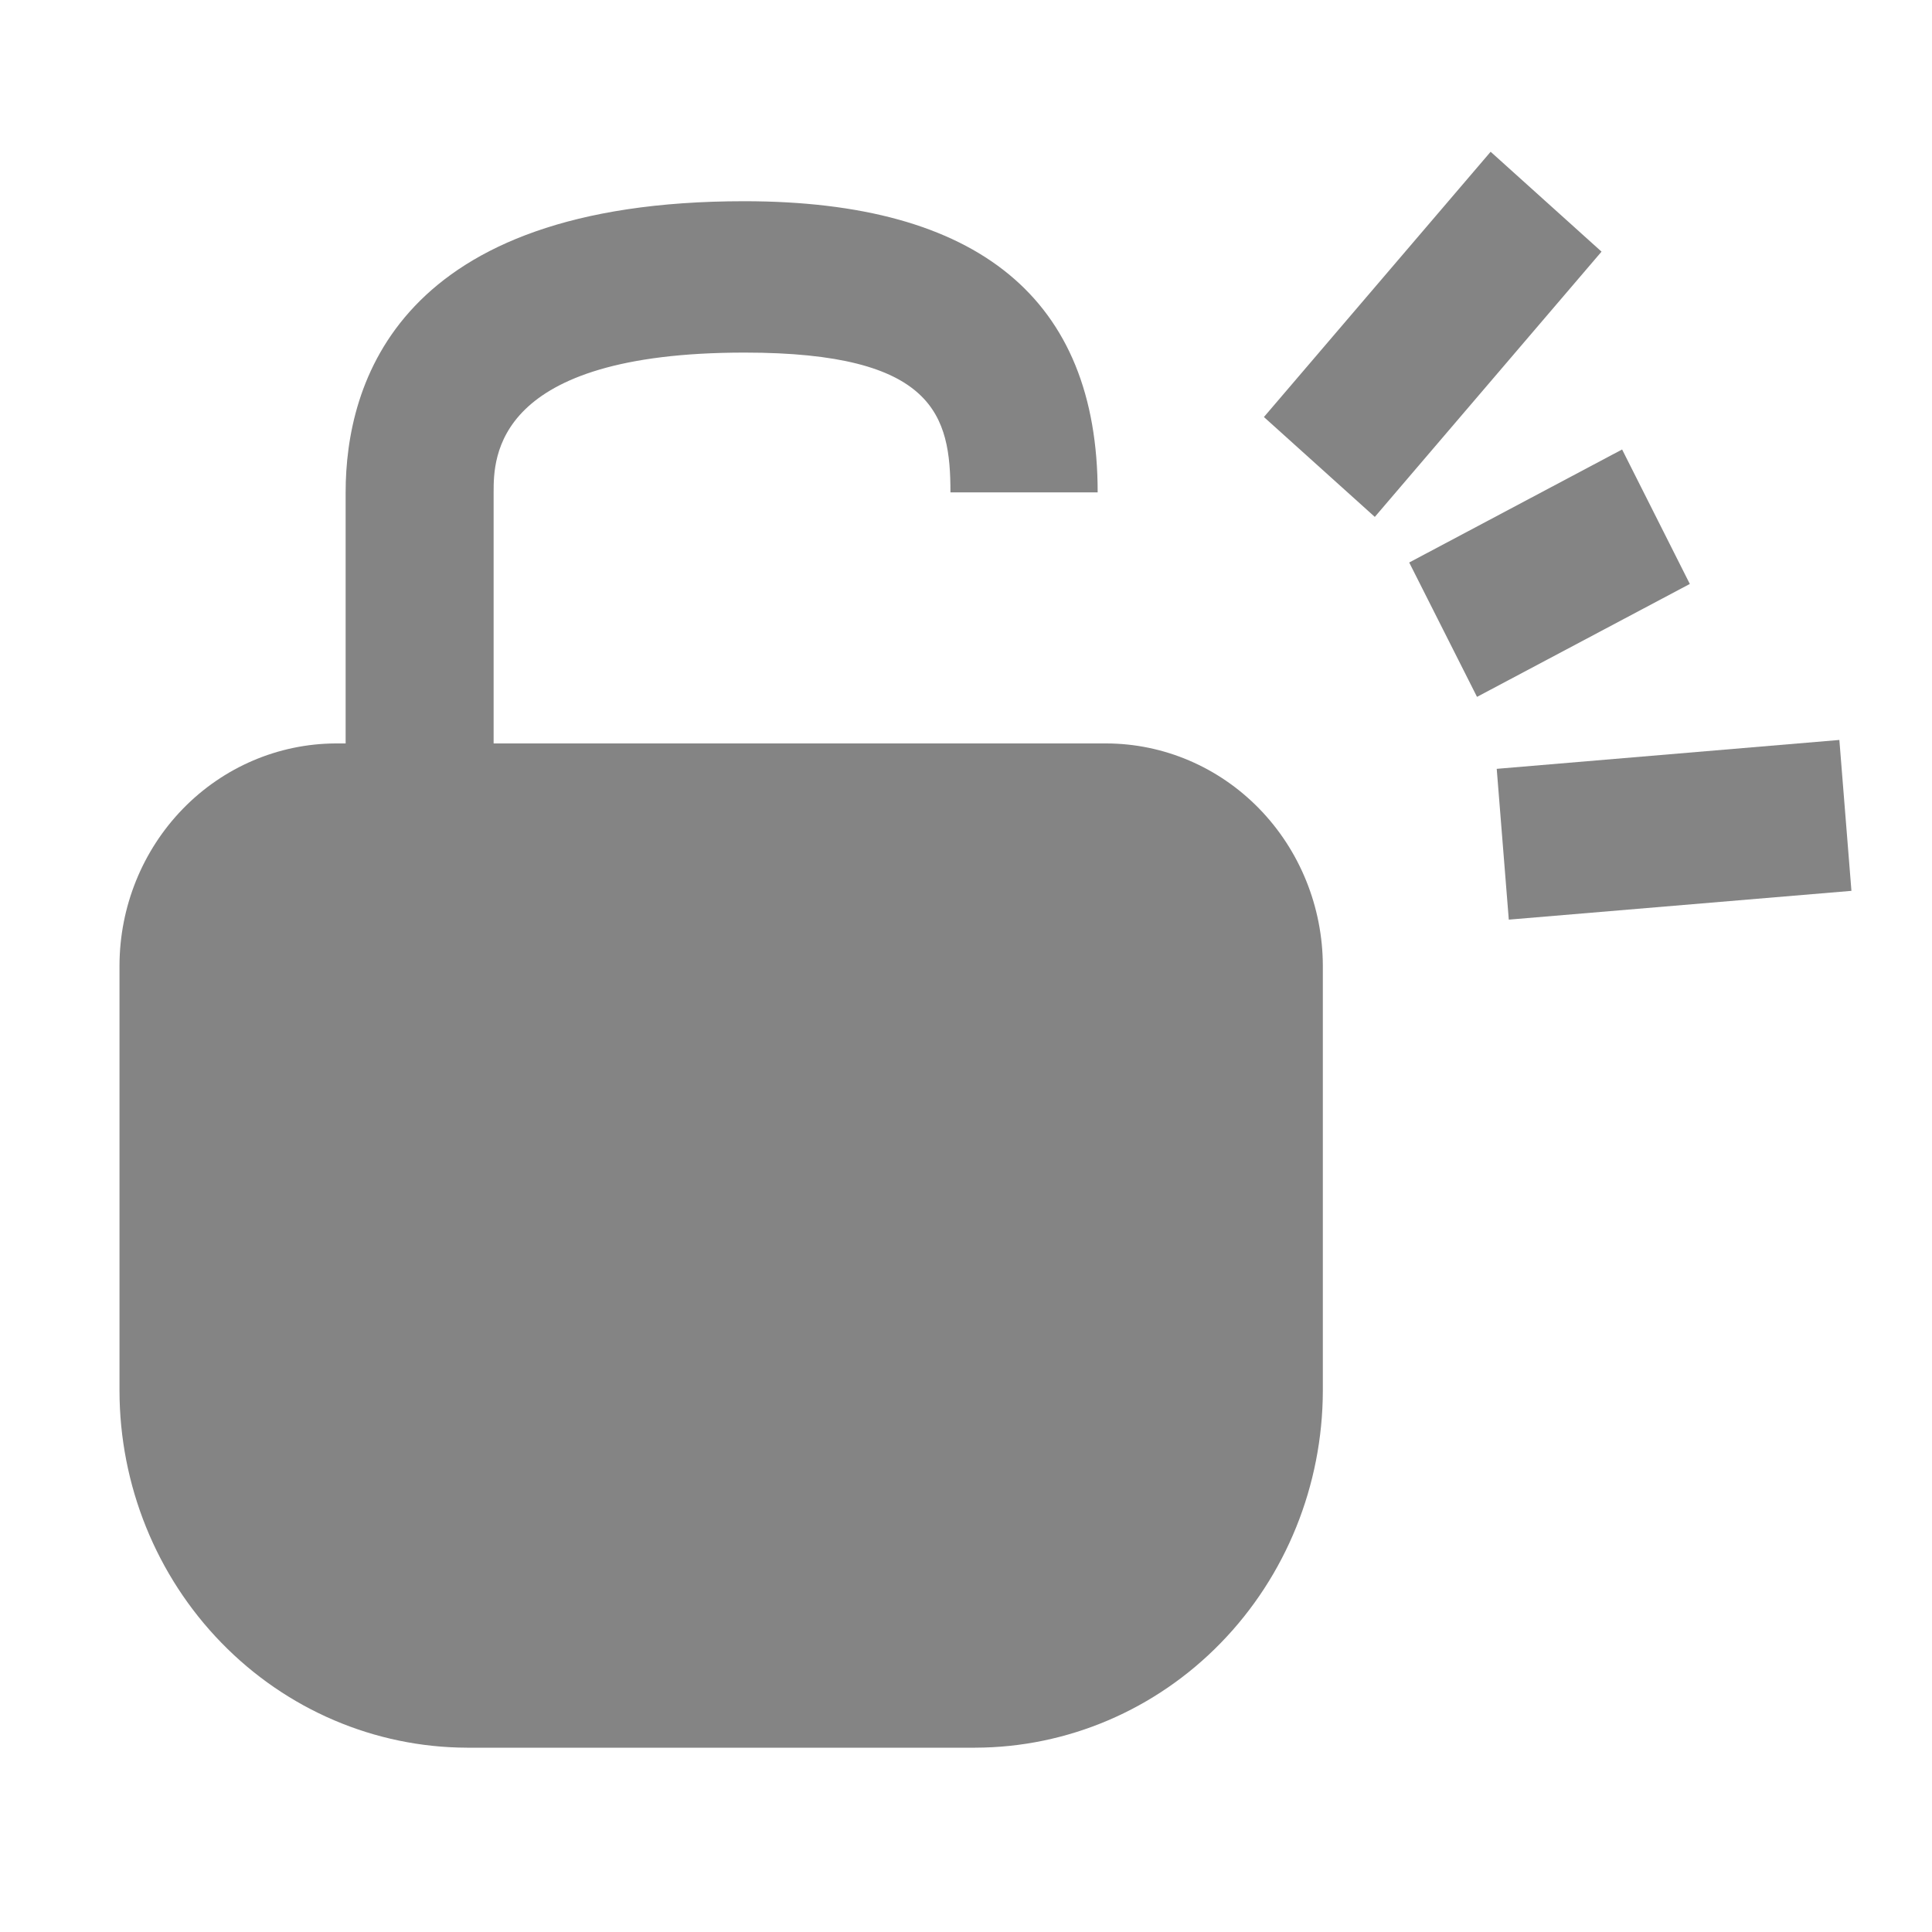 <svg width="20" height="20" viewBox="0 0 20 20" fill="none" xmlns="http://www.w3.org/2000/svg">
<path d="M11.452 7.696H5.11V5.097C5.11 4.74 5.11 3.65 7.708 3.65C9.679 3.65 9.839 4.306 9.839 5.097H11.363C11.363 3.097 10.132 2.083 7.703 2.083C4.114 2.083 3.578 3.971 3.578 5.097V7.696H3.473C2.88 7.699 2.312 7.942 1.893 8.373C1.474 8.804 1.238 9.387 1.237 9.996V14.396C1.238 15.375 1.618 16.314 2.292 17.006C2.966 17.699 3.88 18.089 4.834 18.092H10.095C11.05 18.09 11.964 17.7 12.638 17.007C13.313 16.314 13.692 15.375 13.694 14.396V9.996C13.692 9.386 13.455 8.802 13.035 8.371C12.615 7.94 12.046 7.697 11.452 7.696Z" fill="#848484"/>
<path d="M15.431 1.571L13.084 4.317L14.232 5.351L16.579 2.605L15.431 1.571Z" fill="#848484"/>
<path d="M16.792 4.653L14.588 5.823L15.29 7.214L17.493 6.045L16.792 4.653Z" fill="#848484"/>
<path d="M19.041 7.66L15.494 7.959L15.619 9.52L19.166 9.222L19.041 7.66Z" fill="#848484"/>
</svg>
